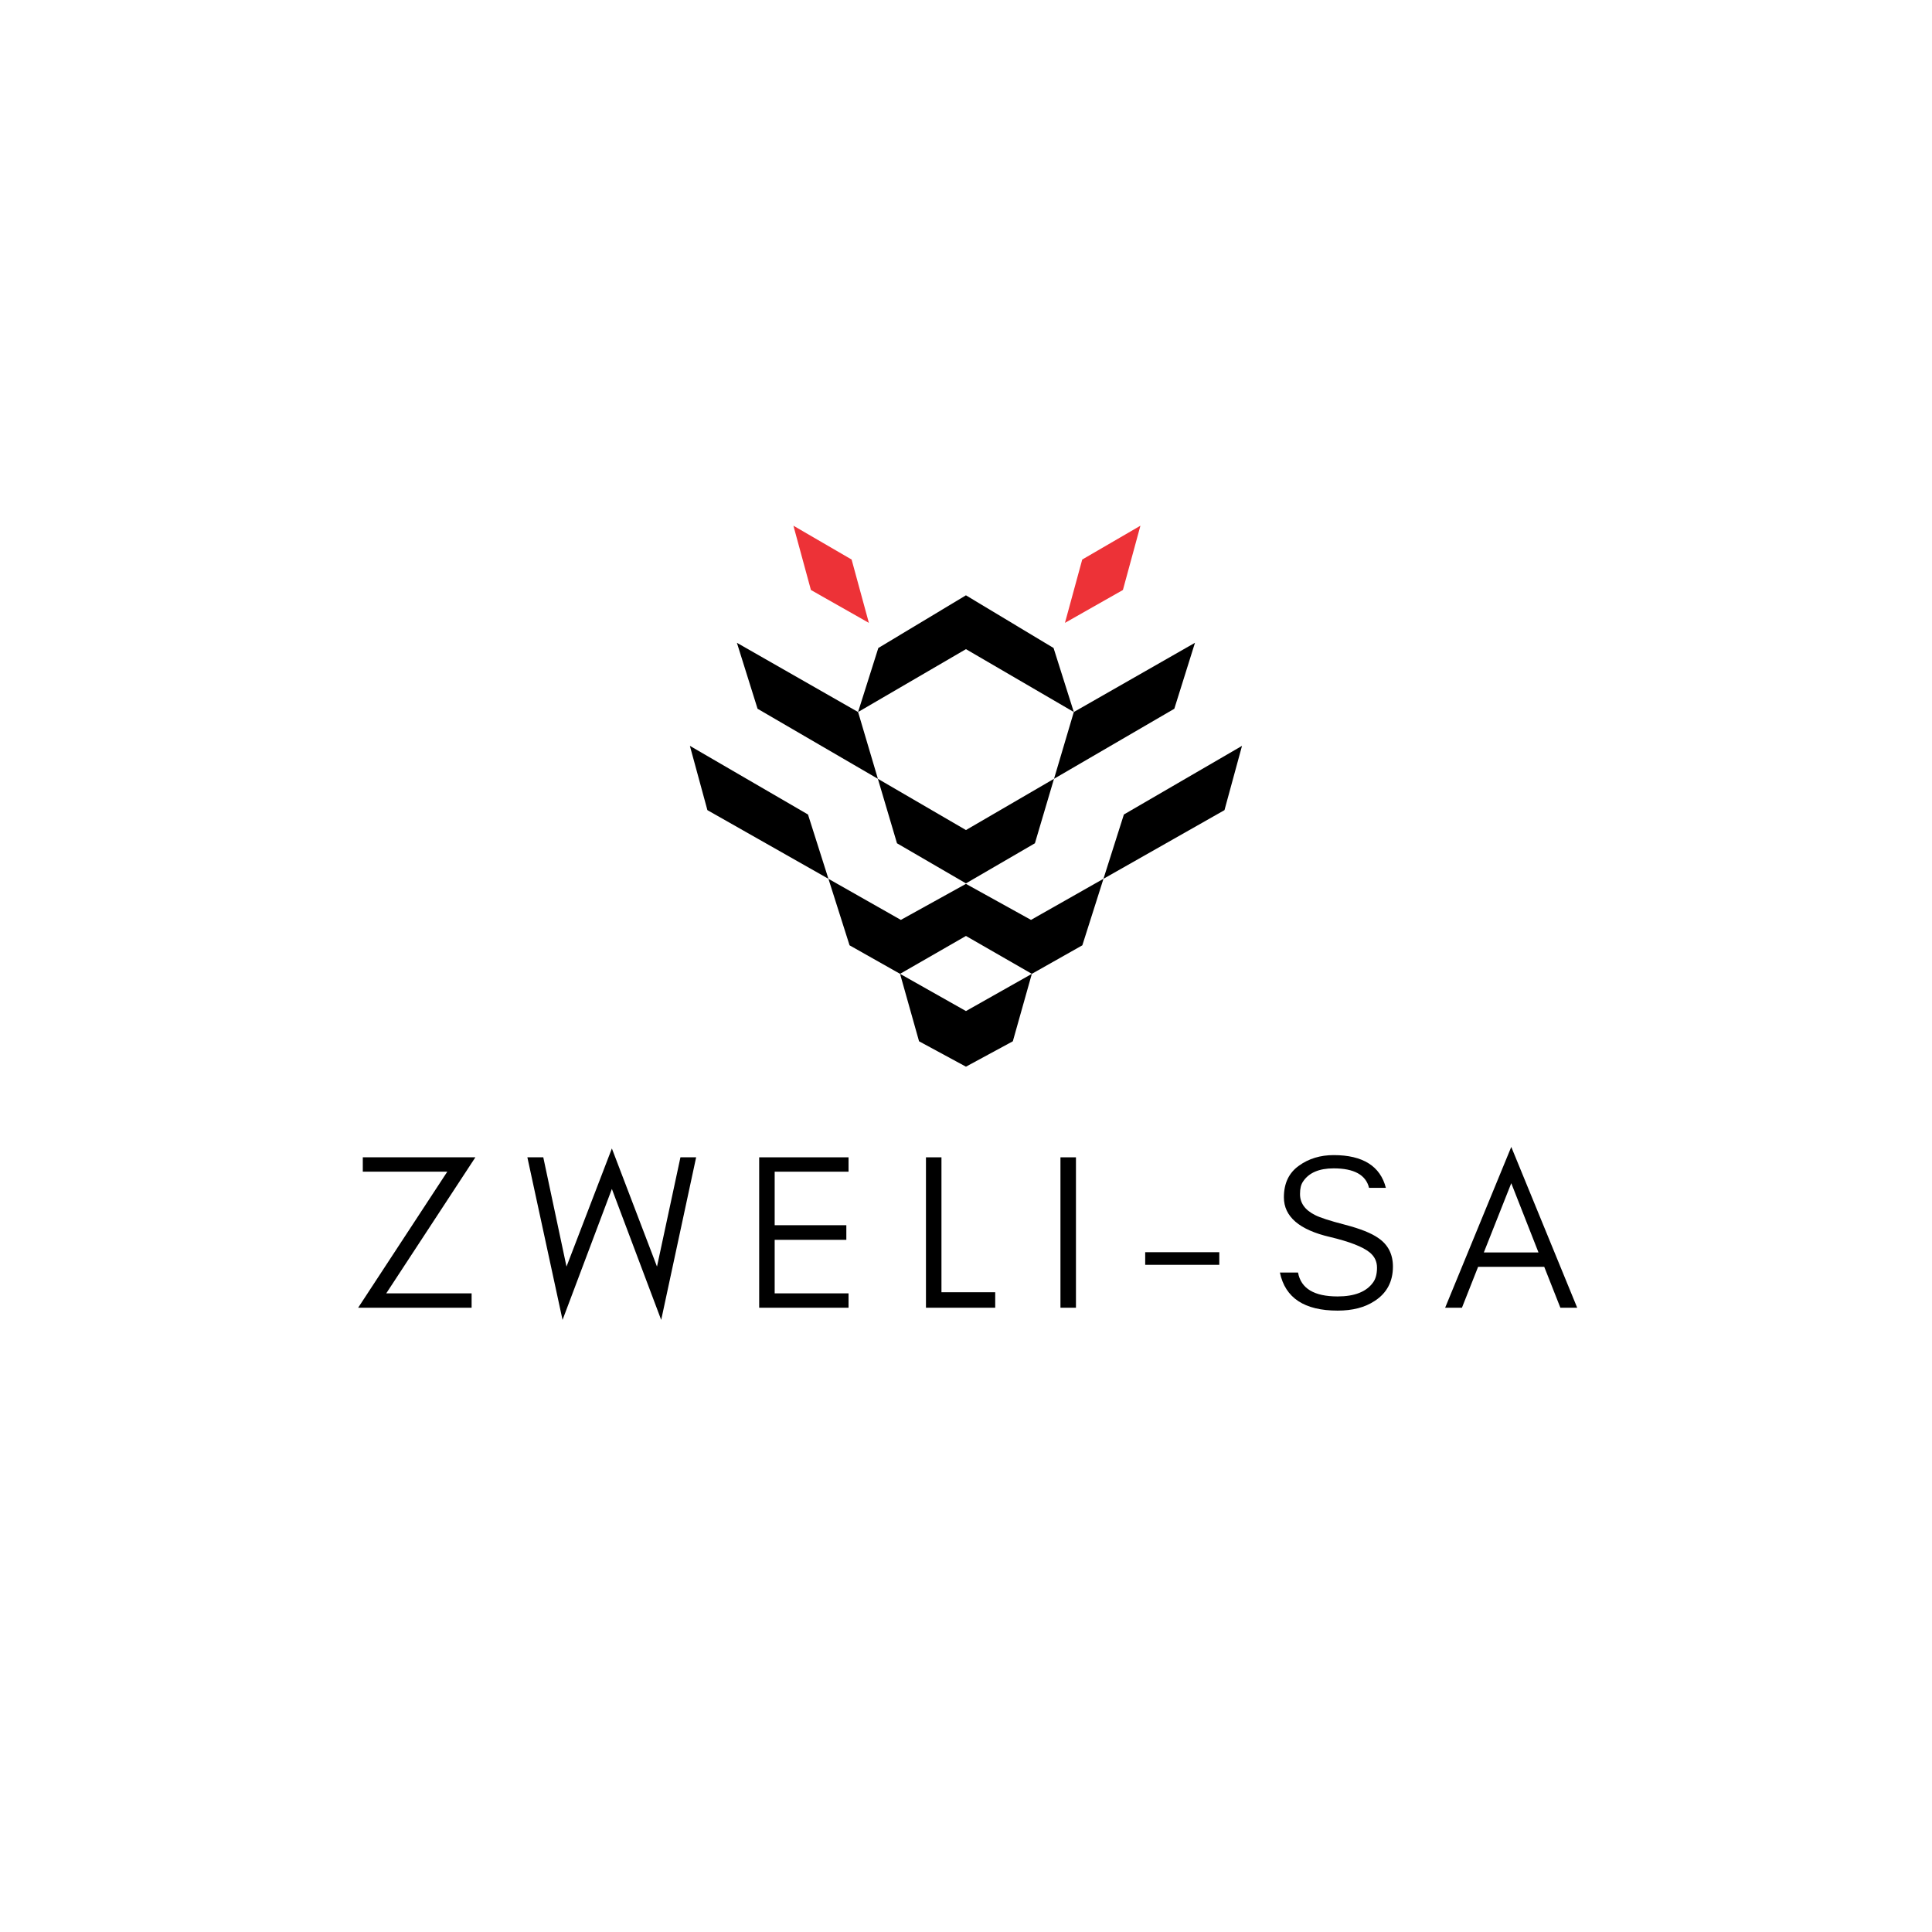 <svg xmlns="http://www.w3.org/2000/svg" 
width="375" 
viewBox="0 0 375 375" 
height="375" 
version="1.0">
<defs>
<clipPath id="a">
<path d="M 133.867 115 L 241.117 115 L 241.117 207.039 L 133.867 207.039 Z M 133.867 115"/>
</clipPath><clipPath id="b"><path d="M 206 102.039 L 222 102.039 L 222 121 L 206 121 Z M 206 102.039"/>
</clipPath><clipPath id="c"><path d="M 154 102.039 L 169 102.039 L 169 121 L 154 121 Z M 154 102.039"/>
</clipPath></defs><path fill="#FFF" d="M-37.5 -37.5H412.5V412.5H-37.5z"/>
<path fill="#FFF" d="M-37.5 -37.5H412.5V412.5H-37.5z"/>
<path fill="#FFF" d="M-37.5 -37.5H412.5V412.5H-37.5z"/>
<g clip-path="url(#a)"><path d="M 187.492 207.039 L 196.59 202.113 L 200.281 189.02 L 210.082 183.484 L 214.184 170.574 L 237.672 157.246 L 241.074 144.77 L 218.145 158.094 L 214.18 170.574 L 200.117 178.551 L 187.488 171.559 L 174.855 178.551 L 160.797 170.574 L 156.832 158.094 L 133.906 144.77 L 137.305 157.246 L 160.797 170.574 L 164.898 183.484 L 174.699 189.02 L 178.387 202.113 L 187.488 207.039 Z M 174.699 189.023 L 187.492 196.246 L 200.281 189.023 L 187.492 181.668 Z M 187.492 171.461 L 200.875 163.68 L 204.582 151.164 L 227.934 137.57 L 231.945 124.766 L 208.426 138.203 L 204.496 125.777 L 187.488 115.551 L 170.48 125.777 L 166.551 138.203 L 143.031 124.766 L 147.043 137.57 L 170.395 151.164 L 174.105 163.68 L 187.488 171.461 Z M 187.492 126 L 208.426 138.203 L 204.586 151.164 L 187.492 161.113 L 170.398 151.164 L 166.555 138.203 Z M 187.492 126" 
fill-rule="evenodd"/></g><g clip-path="url(#b)"><path fill="#ED3237" d="M 210.059 108.605 L 206.707 120.898 L 217.957 114.516 L 221.355 102.039 Z M 210.059 108.605" fill-rule="evenodd"/></g><g clip-path="url(#c)"><path fill="#ED3237" d="M 165.297 108.605 L 168.648 120.898 L 157.398 114.516 L 154 102.039 Z M 165.297 108.605" 
fill-rule="evenodd"/></g><g><g><g><path d="M 6.527 -2.789 L 23.828 -29.195 L 1.977 -29.195 L 1.977 -26.406 L 18.375 -26.406 L 1.074 0 L 23.098 0 L 23.098 -2.789 Z M 6.527 -2.789" 
transform="translate(68.442 253.83)"/>
</g></g></g><g><g><g><path d="M 26.406 2.363 L 33.188 -29.195 L 30.141 -29.195 L 25.59 -7.984 L 16.832 -30.914 L 8.027 -7.984 L 3.52 -29.195 L 0.43 -29.195 L 7.258 2.363 L 16.832 -23.055 Z M 26.406 2.363" transform="translate(101.932 253.83)"/></g></g></g><g><g><g>
<path d="M 20.566 0 L 20.566 -2.789 L 6.227 -2.789 L 6.227 -13.18 L 20.137 -13.18 L 20.137 -16.016 L 6.227 -16.016 L 6.227 -26.406 L 20.566 -26.406 L 20.566 -29.195 L 3.219 -29.195 L 3.219 0 Z M 20.566 0" 
transform="translate(144.137 253.83)"/>
</g></g></g><g><g><g><path d="M 6.227 -3.004 L 6.227 -29.195 L 3.219 -29.195 L 3.219 0 L 16.66 0 L 16.66 -3.004 Z M 6.227 -3.004" transform="translate(176.51 253.83)"/></g></g></g><g><g><g><path d="M 6.227 0 L 6.227 -29.195 L 3.219 -29.195 L 3.219 0 Z M 6.227 0" transform="translate(202.615 253.83)"/></g></g></g><g><g><g>
<path d="M 16.016 -8.328 L 16.016 -10.777 L 1.633 -10.777 L 1.633 -8.328 Z M 16.016 -8.328" 
transform="translate(220.648 253.83)"/>
</g></g></g><g><g><g><path d="M 11.293 -13.738 C 15.07 -12.836 17.648 -11.852 19.02 -10.734 C 19.965 -9.961 20.438 -8.973 20.438 -7.77 C 20.438 -6.57 20.18 -5.582 19.664 -4.895 C 18.375 -3.09 16.059 -2.191 12.793 -2.191 C 8.242 -2.191 5.668 -3.734 5.109 -6.828 L 1.59 -6.828 C 2.617 -1.891 6.355 0.559 12.793 0.559 C 15.672 0.559 18.074 -0.043 20.008 -1.332 C 22.328 -2.832 23.527 -5.066 23.527 -7.984 C 23.527 -10.391 22.586 -12.238 20.695 -13.523 C 19.363 -14.469 17.219 -15.328 14.254 -16.102 C 11.25 -16.875 9.316 -17.52 8.414 -17.988 C 6.441 -18.977 5.453 -20.352 5.496 -22.156 C 5.496 -23.098 5.668 -23.914 6.098 -24.516 C 7.215 -26.191 9.188 -27.051 12.023 -27.051 C 16.016 -27.051 18.289 -25.762 18.891 -23.27 L 22.156 -23.27 C 21.082 -27.48 17.688 -29.625 12.023 -29.625 C 9.445 -29.625 7.172 -28.938 5.281 -27.566 C 3.348 -26.191 2.363 -24.172 2.363 -21.426 C 2.363 -17.688 5.367 -15.113 11.293 -13.738 Z M 11.293 -13.738" 
transform="translate(246.839 253.83)"/></g></g></g><g><g><g>
<path d="M 7.941 -10.734 L 13.266 -24.172 L 18.547 -10.734 Z M 26.062 0 L 13.266 -31.215 L 0.43 0 L 3.691 0 L 6.828 -7.941 L 19.664 -7.941 L 22.797 0 Z M 26.062 0" transform="translate(280.071 253.83)"/></g></g></g></svg>